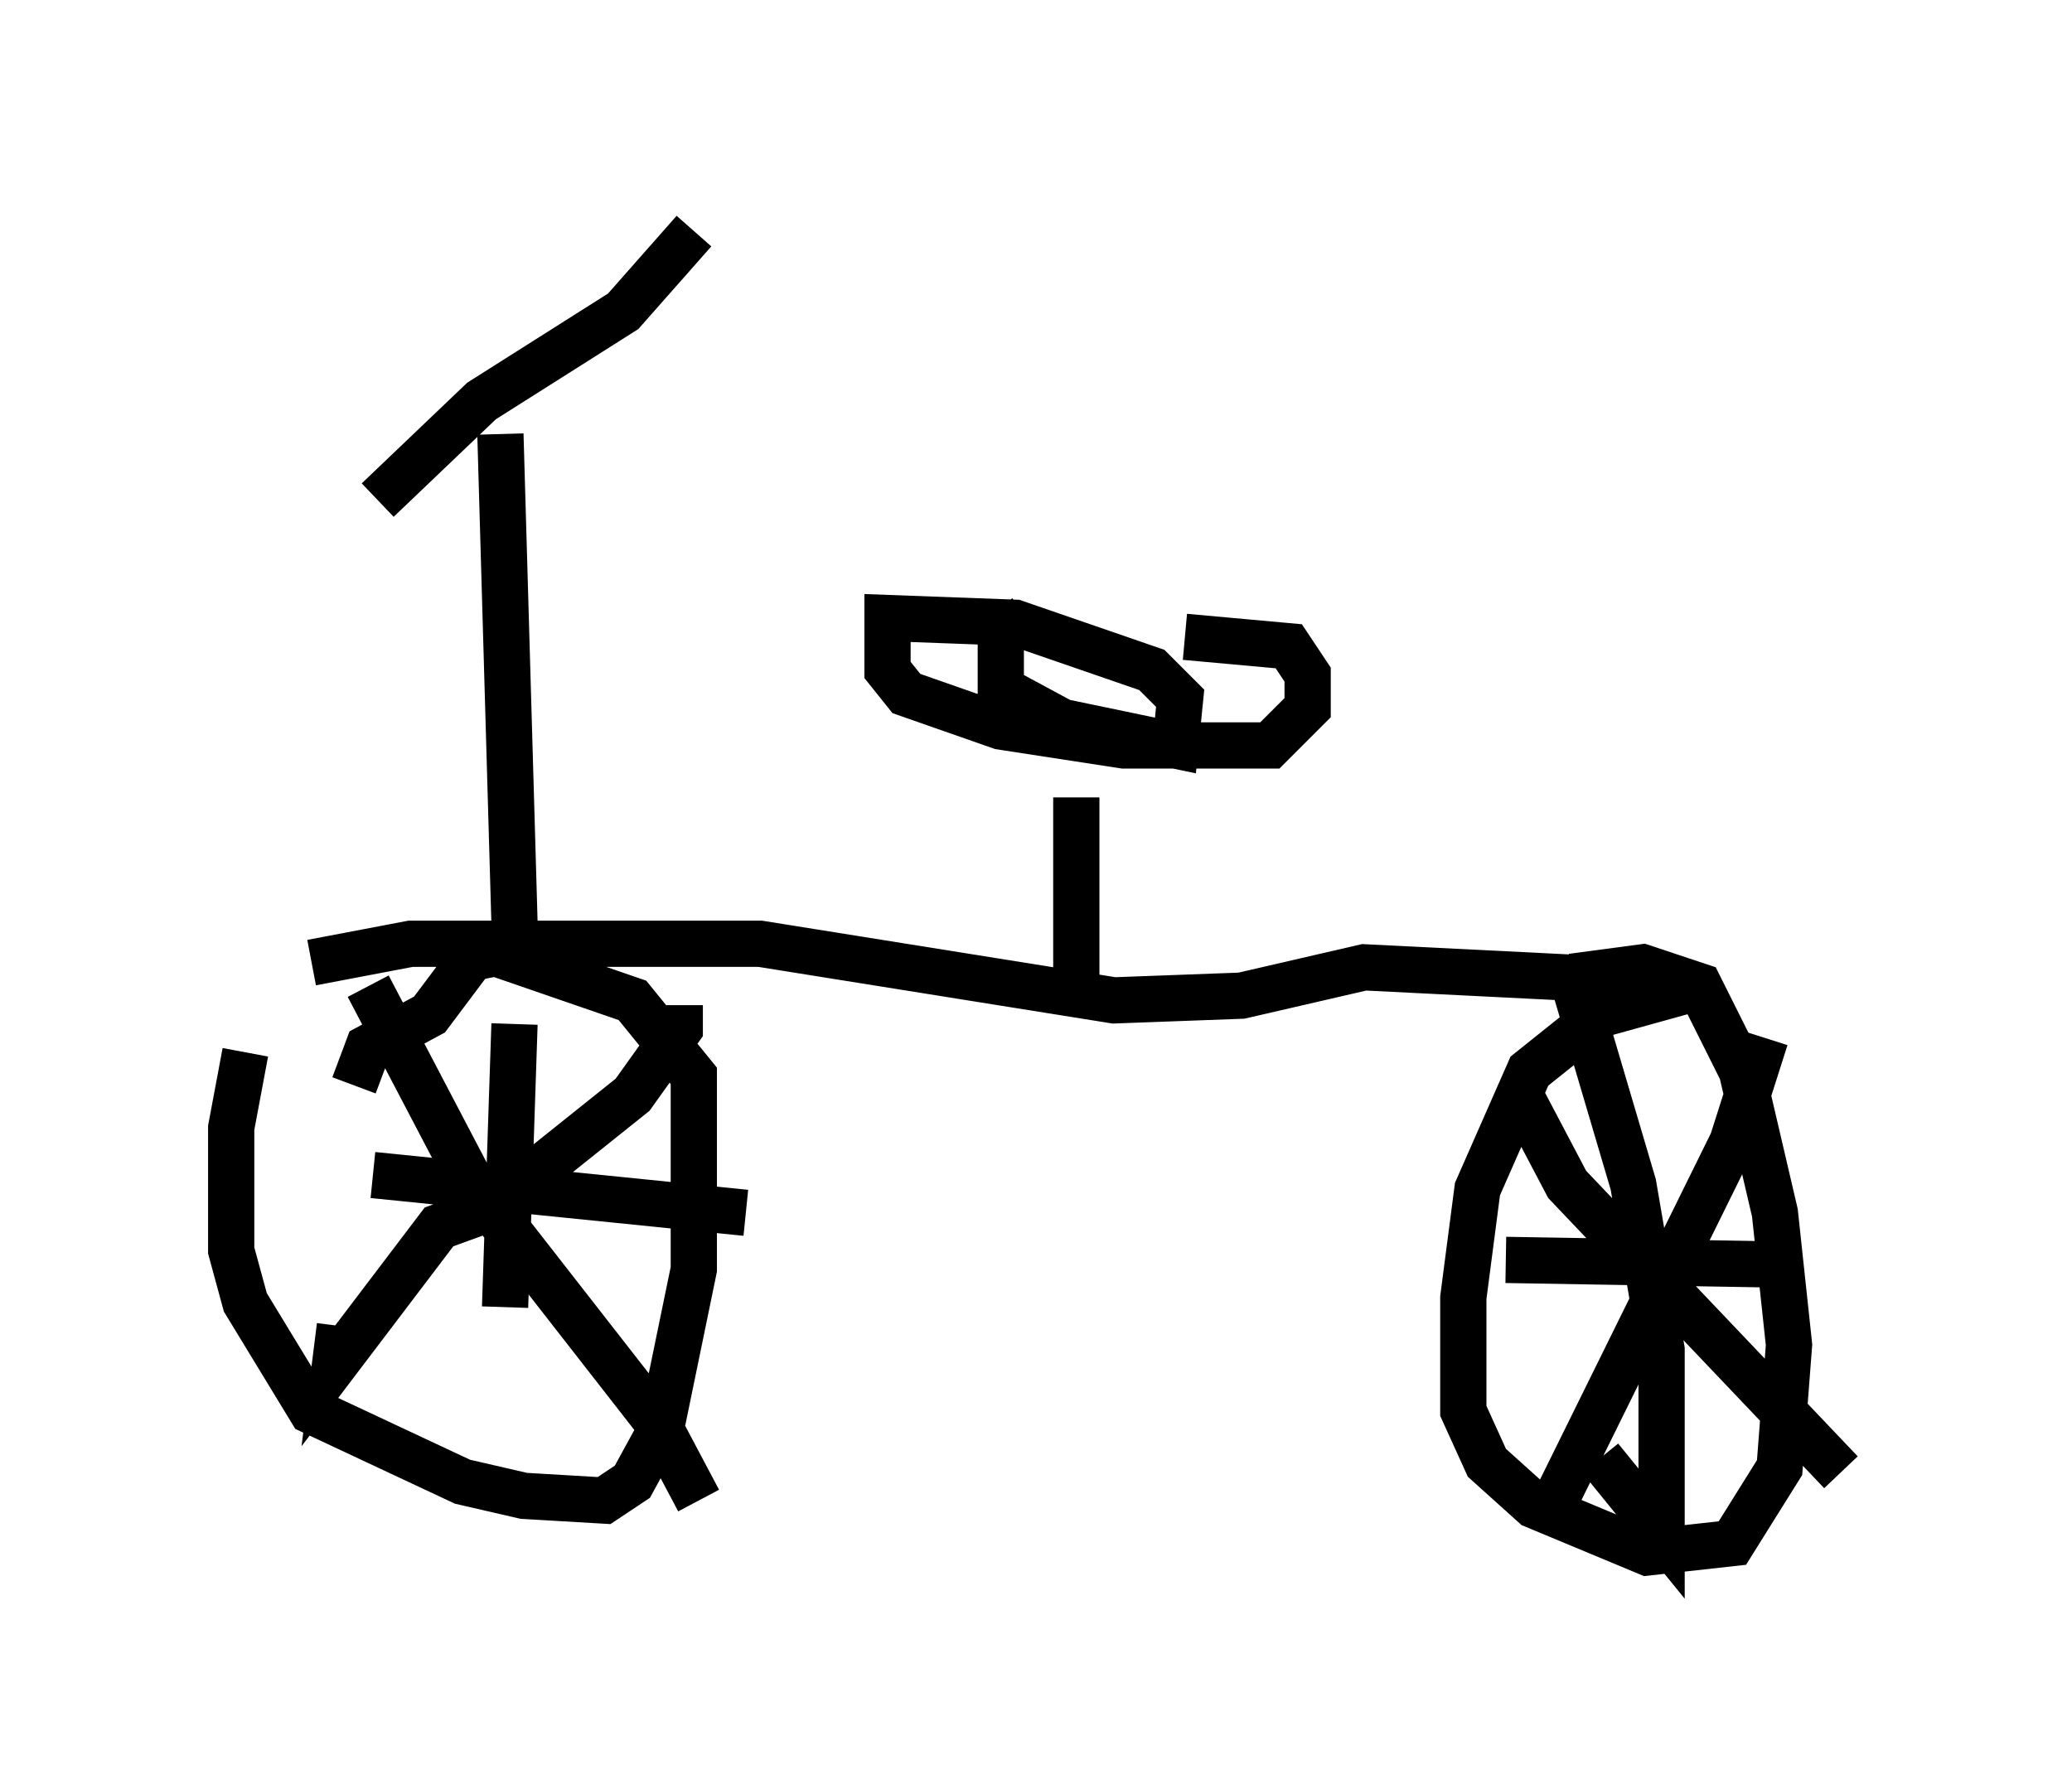<?xml version="1.0" encoding="utf-8" ?>
<svg baseProfile="full" height="38.584" version="1.1" width="44.811" xmlns="http://www.w3.org/2000/svg" xmlns:ev="http://www.w3.org/2001/xml-events" xmlns:xlink="http://www.w3.org/1999/xlink"><defs /><rect fill="white" height="38.584" width="44.811" x="0" y="0" /><path d="M6.735, 21.538 m-1.429, 1.225 l-0.306, 1.633 0.0, 2.654 l0.306, 1.123 1.429, 2.348 l3.267, 1.531 1.327, 0.306 l1.735, 0.102 0.613, -0.408 l0.613, -1.123 0.715, -3.471 l0.0, -4.185 -1.327, -1.633 l-2.96, -1.021 -0.51, 0.102 l-0.919, 1.225 -1.327, 0.715 l-0.306, 0.817 m3.471, -1.327 l-0.204, 6.125 m-2.858, -2.858 l8.065, 0.817 m-1.429, -4.492 l0.0, 0.51 -1.021, 1.429 l-3.063, 2.45 -1.123, 0.408 l-2.246, 2.96 0.102, -0.817 m0.613, -7.35 l2.246, 4.288 3.981, 5.104 l0.919, 1.735 m21.336, -11.025 l-1.838, 0.51 -1.531, 1.225 l-1.123, 2.552 -0.306, 2.348 l0.0, 2.45 0.51, 1.123 l1.021, 0.919 2.45, 1.021 l1.838, -0.204 1.021, -1.633 l0.204, -2.654 -0.306, -2.858 l-0.715, -3.063 -0.919, -1.838 l-1.225, -0.408 -1.531, 0.204 m0.0, 0.0 l1.327, 4.492 0.613, 3.573 l0.0, 3.981 -1.327, -1.633 m-2.042, -4.288 l6.023, 0.102 m-0.408, -4.9 l-0.715, 2.246 -3.777, 7.656 m-0.817, -8.677 l1.021, 1.94 5.921, 6.227 m-33.075, -11.025 l2.144, -0.408 7.554, 0.0 l7.656, 1.225 2.756, -0.102 l2.654, -0.613 6.125, 0.306 m-24.5, -1.225 l-0.306, -10.617 m-2.654, 1.429 l2.246, -2.144 3.063, -1.94 l1.531, -1.735 m8.269, 16.538 l0.0, -4.288 m-1.123, -3.879 l-0.51, 0.306 0.0, 1.225 l1.327, 0.715 2.45, 0.51 l0.102, -1.021 -0.613, -0.613 l-2.96, -1.021 -2.756, -0.102 l0.0, 1.123 0.408, 0.51 l2.042, 0.715 2.654, 0.408 l3.165, 0.0 0.817, -0.817 l0.0, -0.715 -0.408, -0.613 l-2.246, -0.204 " fill="none" stroke="black" stroke-width="1" /></svg>